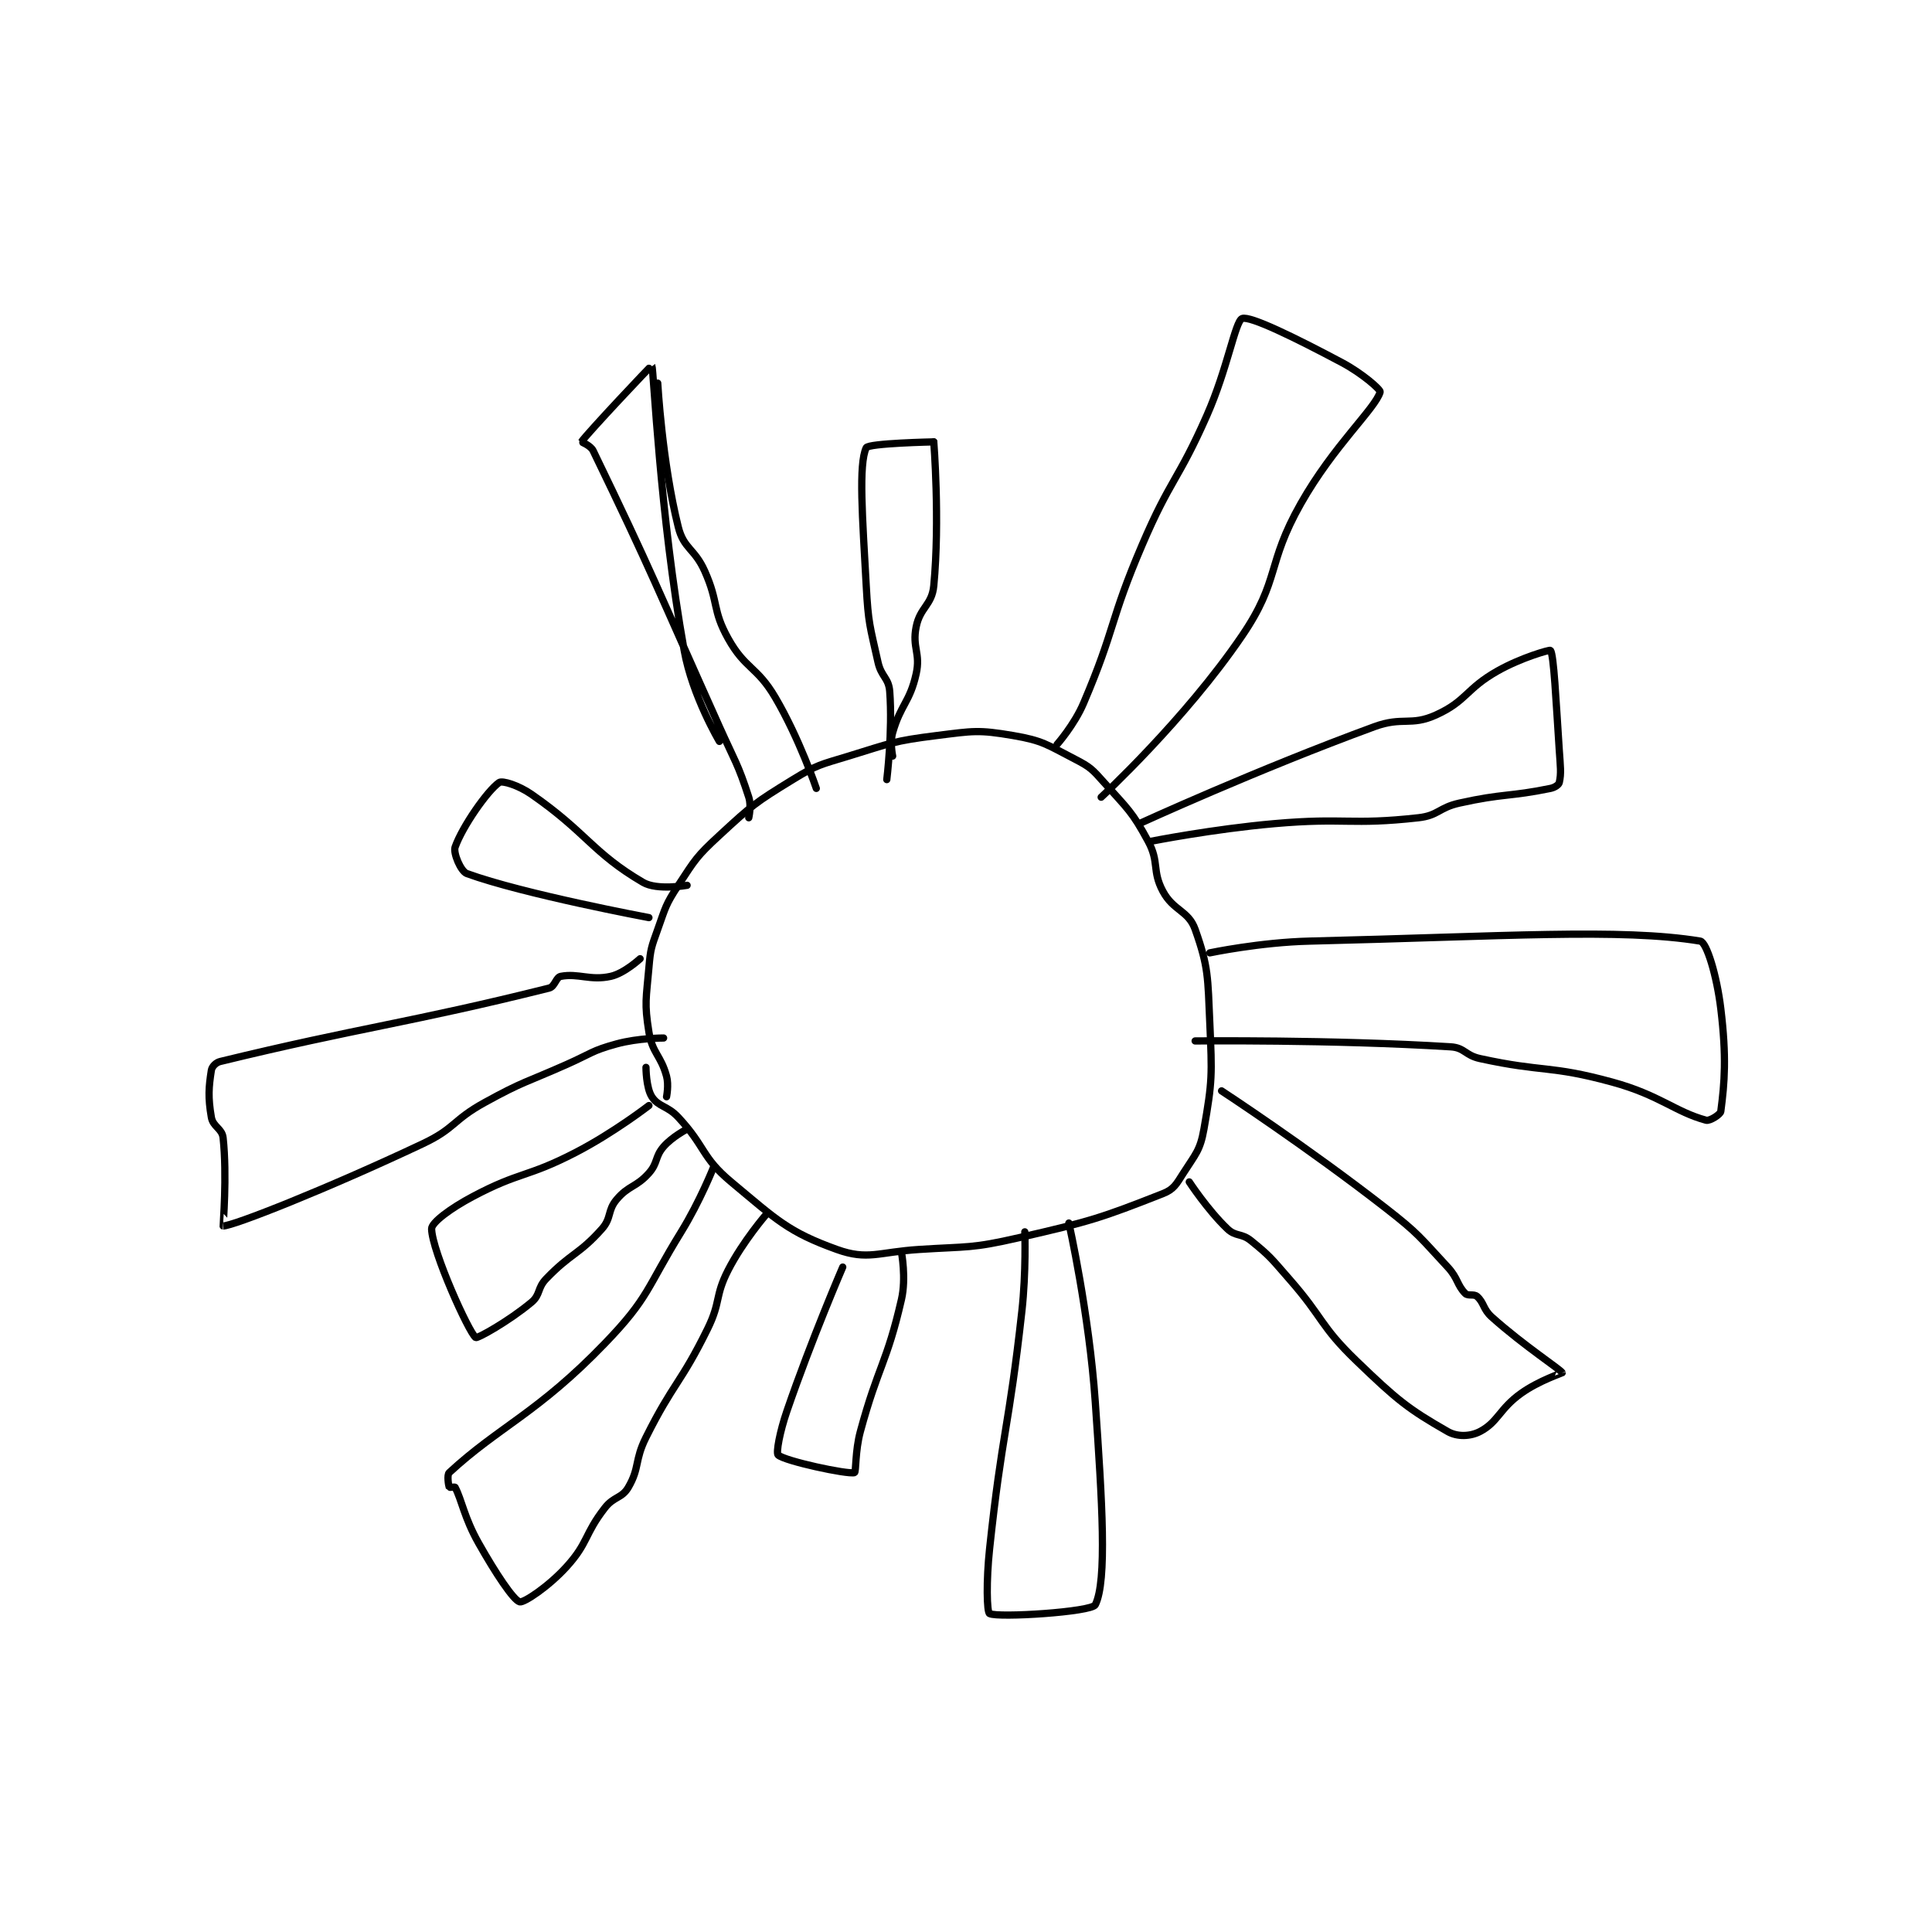 <?xml version="1.0" encoding="utf-8"?>
<!DOCTYPE svg PUBLIC "-//W3C//DTD SVG 1.1//EN" "http://www.w3.org/Graphics/SVG/1.1/DTD/svg11.dtd">
<svg viewBox="0 0 800 800" preserveAspectRatio="xMinYMin meet" xmlns="http://www.w3.org/2000/svg" version="1.1">
<g fill="none" stroke="black" stroke-linecap="round" stroke-linejoin="round" stroke-width="2.467">
<g transform="translate(87.52,131.899) scale(1.216) translate(-54,-36.133)">
<path id="0" d="M209 301.133 C209 301.133 209.826 297.162 209 294.133 C207.037 286.935 204.173 286.369 203 279.133 C201.384 269.168 202.088 267.775 203 257.133 C203.55 250.72 203.82 250.237 206 244.133 C208.711 236.542 208.647 235.766 213 229.133 C218.817 220.269 219.197 219.336 227 212.133 C238.178 201.815 239.1 201.049 252 193.133 C260.414 187.97 261.334 188.092 271 185.133 C285.485 180.699 286.195 179.984 301 178.133 C313.467 176.575 315.18 176.121 327 178.133 C337.166 179.864 338.548 181.255 348 186.133 C353.315 188.876 353.927 189.572 358 194.133 C366.034 203.131 367.487 203.934 373 214.133 C376.865 221.283 374.258 224.117 378 231.133 C381.59 237.864 386.707 237.683 389 244.133 C393.581 257.017 393.306 260.407 394 276.133 C394.773 293.661 394.892 295.748 392 312.133 C390.709 319.451 389.145 320.62 385 327.133 C382.56 330.968 381.744 332.663 378 334.133 C356.921 342.414 353.511 343.522 329 349.133 C312.678 352.87 311.941 352.04 295 353.133 C281.153 354.027 277.525 356.916 267 353.133 C250.361 347.154 246.48 343.033 231 330.133 C220.805 321.637 222.425 318.256 213 308.133 C209.26 304.116 206.256 304.621 204 301.133 C202.013 298.062 202 291.133 202 291.133 "/>
<path id="1" d="M237 206.133 C237 206.133 237.946 202.064 237 199.133 C233.323 187.734 232.321 186.981 227 175.133 C205.837 128.015 203.875 122.152 184 81.133 C183.145 79.37 179.989 78.15 180 78.133 C182.006 75.225 203.916 51.962 204 52.133 C204.609 53.369 206.665 102.748 215 149.133 C217.792 164.672 227 180.133 227 180.133 "/>
<path id="2" d="M284 193.133 C284 193.133 286.024 176.783 285 163.133 C284.648 158.435 282.123 158.188 281 153.133 C278.226 140.651 277.708 140.052 277 127.133 C275.731 103.975 274.332 85.818 277 80.133 C277.726 78.586 300 78.133 300 78.133 "/>
<path id="3" d="M300 78.133 C300 78.133 302.129 104.777 300 127.133 C299.367 133.782 295.346 134.405 294 141.133 C292.583 148.216 295.575 150.045 294 157.133 C291.856 166.781 288.737 167.555 286 177.133 C285.018 180.572 286 185.133 286 185.133 "/>
<path id="4" d="M342 181.133 C342 181.133 347.856 174.505 351 167.133 C362.019 141.295 359.74 139.408 371 113.133 C380.615 90.698 383.141 91.46 393 69.133 C400.029 53.214 402.647 37.054 405 36.133 C407.656 35.094 423.106 42.679 439 51.133 C445.936 54.823 452.225 60.363 452 61.133 C450.339 66.827 436.199 79.356 425 99.133 C413.163 120.037 418.025 124.979 405 144.133 C385.52 172.78 357 199.133 357 199.133 "/>
<path id="5" d="M370 208.133 C370 208.133 410.233 189.701 450 175.133 C459.701 171.579 462.383 175.032 471 171.133 C481.497 166.385 481.168 162.244 492 156.133 C500.07 151.581 509.78 148.85 510 149.133 C511.144 150.604 511.869 166.175 513 183.133 C513.364 188.588 513.728 190.978 513 194.133 C512.822 194.906 511.492 195.826 510 196.133 C495.992 199.017 494.045 197.79 479 201.133 C471.92 202.707 471.867 205.37 465 206.133 C441.778 208.714 440.275 205.999 416 208.133 C395.007 209.979 374 214.133 374 214.133 "/>
<path id="6" d="M394 252.133 C394 252.133 411.078 248.539 428 248.133 C494.007 246.552 534.013 243.7 561 248.133 C563.187 248.493 566.643 259.886 568 271.133 C569.992 287.643 569.298 296.269 568 306.133 C567.864 307.164 564.25 309.471 563 309.133 C552.399 306.268 547.181 300.546 531 296.133 C509.522 290.276 507.848 292.9 486 288.133 C480.918 287.025 480.786 284.429 476 284.133 C435.305 281.616 389 282.133 389 282.133 "/>
<path id="7" d="M398 299.133 C398 299.133 427.149 318.211 454 339.133 C465.269 347.914 465.377 348.798 475 359.133 C478.549 362.945 478.162 365.295 481 368.133 C481.946 369.079 483.941 368.192 485 369.133 C487.431 371.294 486.996 373.44 490 376.133 C500.933 385.935 513.607 394.112 514 395.133 C514.023 395.192 506.04 397.819 500 402.133 C492.598 407.421 492.133 411.944 486 415.133 C482.75 416.823 478.324 417.033 475 415.133 C461.489 407.413 457.689 404.315 444 391.133 C431.361 378.962 432.891 376.675 421 363.133 C414.976 356.273 414.745 355.594 408 350.133 C404.777 347.525 402.827 348.826 400 346.133 C393.24 339.695 387 330.133 387 330.133 "/>
<path id="8" d="M346 344.133 C346 344.133 352.9 374.796 355 405.133 C357.352 439.102 359.047 466.04 355 474.133 C353.768 476.597 321.829 478.627 319 477.133 C318.046 476.63 317.849 465.911 319 455.133 C323.299 414.878 325.509 414.549 330 374.133 C331.481 360.807 331 347.133 331 347.133 "/>
<path id="9" d="M289 354.133 C289 354.133 290.666 362.873 289 370.133 C283.979 392.012 281.085 392.695 275 415.133 C273.187 421.82 273.581 428.967 273 429.133 C270.649 429.805 249.274 425.209 247 423.133 C246.227 422.428 247.572 415.196 250 408.133 C258.41 383.669 269 359.133 269 359.133 "/>
<path id="10" d="M243 341.133 C243 341.133 235.033 350.32 230 360.133 C225.375 369.153 227.564 370.843 223 380.133 C213.788 398.887 211.352 398.429 202 417.133 C198.062 425.009 199.906 427.437 196 434.133 C193.777 437.944 191.084 437.168 188 441.133 C180.977 450.163 182.432 452.932 175 461.133 C168.803 467.972 160.398 473.506 159 473.133 C156.889 472.57 150.836 463.479 145 453.133 C140.081 444.414 139.304 438.511 137 434.133 C136.895 433.935 135.035 434.219 135 434.133 C134.785 433.594 134.163 429.907 135 429.133 C151.955 413.458 165.154 408.848 188 385.133 C203.153 369.405 202.042 366.525 214 347.133 C220.37 336.803 225 325.133 225 325.133 "/>
<path id="11" d="M216 312.133 C216 312.133 210.928 314.755 208 318.133 C204.981 321.616 206.107 323.639 203 327.133 C198.661 332.014 196.114 331.248 192 336.133 C188.799 339.935 190.339 342.378 187 346.133 C179.167 354.945 176.458 354.323 168 363.133 C164.928 366.333 166.11 368.542 163 371.133 C155.269 377.575 144.559 383.544 144 383.133 C141.682 381.429 129.158 353.738 129 346.133 C128.954 343.951 135.521 339.102 143 335.133 C159.197 326.539 161.356 328.733 178 320.133 C190.952 313.441 203 304.133 203 304.133 "/>
<path id="12" d="M208 281.133 C208 281.133 199.431 281.107 192 283.133 C183.507 285.45 183.389 286.405 175 290.133 C160.911 296.395 160.329 295.789 147 303.133 C136.116 309.131 137.071 311.909 126 317.133 C93.431 332.503 61.217 345.228 58 345.133 C57.958 345.132 59.399 328.071 58 315.133 C57.654 311.928 54.567 311.392 54 308.133 C52.822 301.358 53.102 297.82 54 292.133 C54.195 290.899 55.503 289.498 57 289.133 C104.392 277.594 121.687 275.962 169 264.133 C171.001 263.633 171.326 260.452 173 260.133 C178.976 258.995 183.013 261.686 190 260.133 C194.658 259.098 200 254.133 200 254.133 "/>
<path id="13" d="M203 240.133 C203 240.133 160.295 232.15 141 225.133 C138.92 224.377 136.304 218.094 137 216.133 C139.507 209.067 148.027 196.884 152 194.133 C153.082 193.385 158.583 195.069 163 198.133 C181.859 211.219 183.781 218.062 201 228.133 C205.831 230.959 216 229.133 216 229.133 "/>
<path id="14" d="M206 58.133 C206 58.133 207.488 85.086 213 107.133 C214.874 114.627 218.528 114.373 222 122.133 C226.85 132.974 224.486 135.253 230 145.133 C235.809 155.54 239.772 154.546 246 165.133 C254.308 179.256 260 196.133 260 196.133 "/>
</g>
</g>
</svg>
